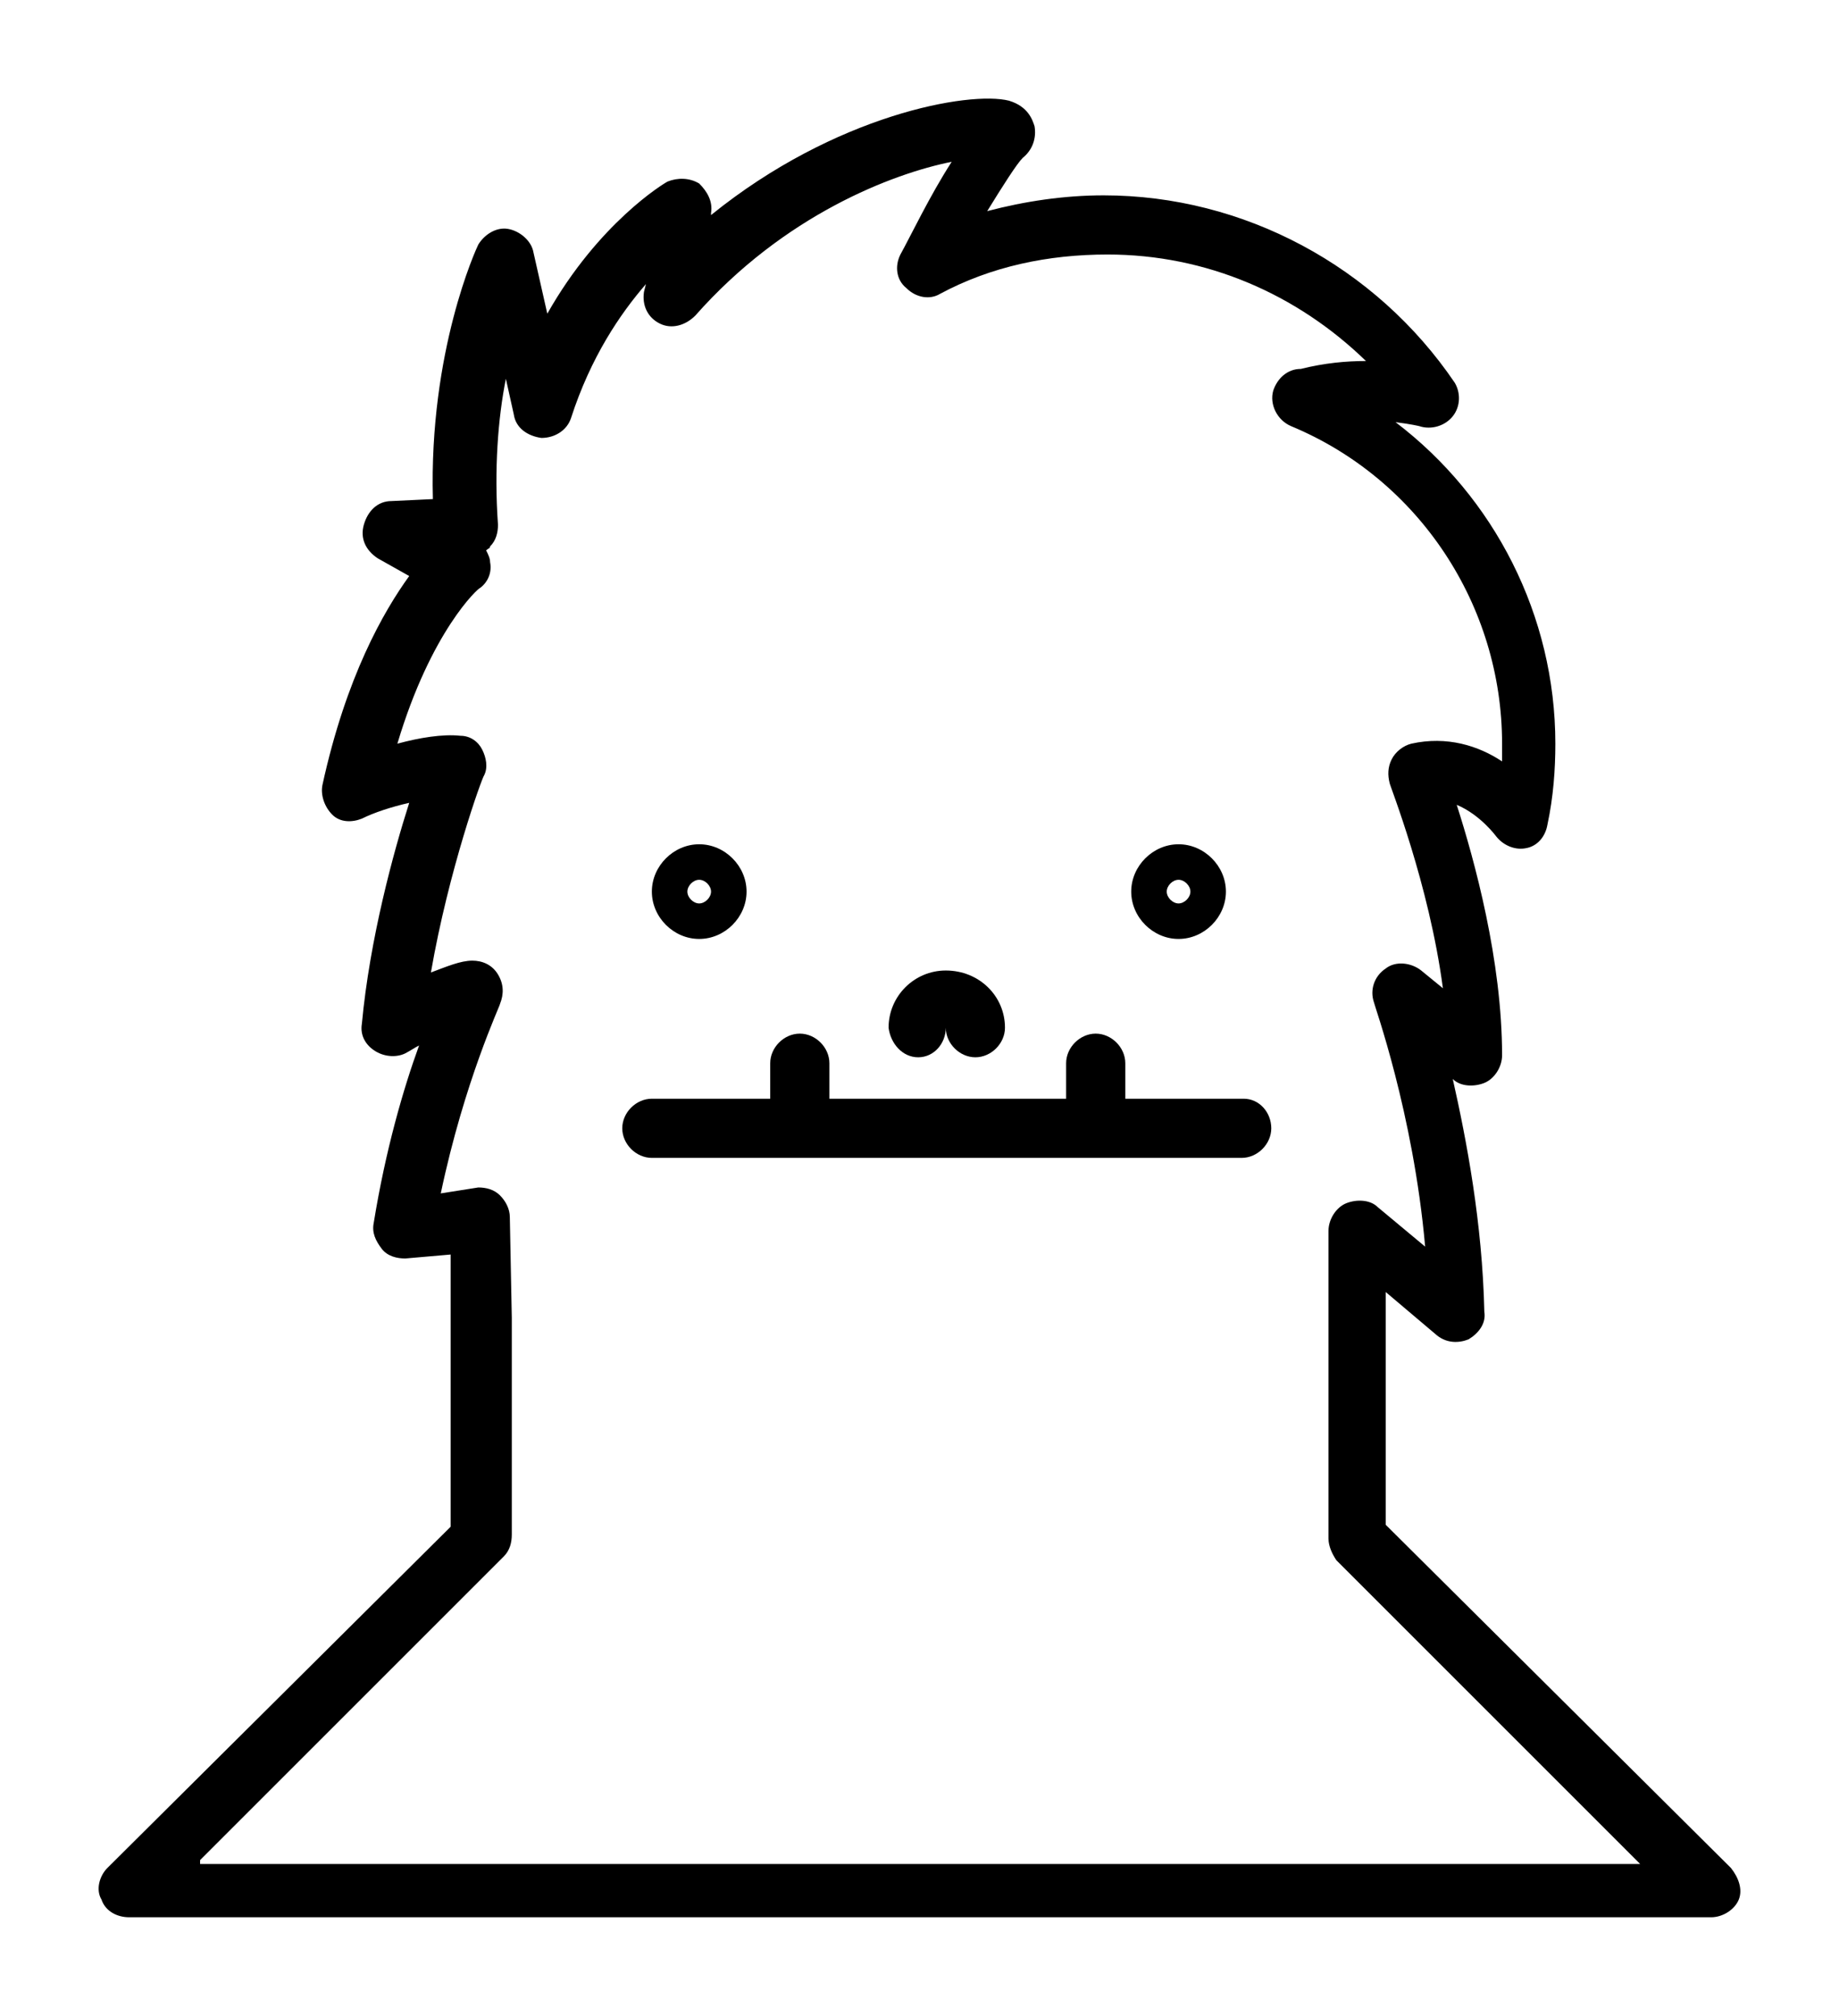 <?xml version="1.0" encoding="UTF-8" standalone="no"?>
<svg
   xmlns:dc="http://purl.org/dc/elements/1.1/"
   xmlns:cc="http://creativecommons.org/ns#"
   xmlns:rdf="http://www.w3.org/1999/02/22-rdf-syntax-ns#"
   xmlns:svg="http://www.w3.org/2000/svg"
   xmlns="http://www.w3.org/2000/svg"
   xmlns:sodipodi="http://sodipodi.sourceforge.net/DTD/sodipodi-0.dtd"
   xmlns:inkscape="http://www.inkscape.org/namespaces/inkscape"
   version="1.1"
   x="0px"
   y="0px"
   viewBox="0 0 93.223 102.204"
   xml:space="preserve"
   id="svg965"
   sodipodi:docname="yeti.svg"
   inkscape:version="0.92.2 5c3e80d, 2017-08-06"
   width="93.223"
   height="102.204"><defs
     id="defs969" /><sodipodi:namedview
     pagecolor="#ffffff"
     bordercolor="#666666"
     borderopacity="1"
     objecttolerance="10"
     gridtolerance="10"
     guidetolerance="10"
     inkscape:pageopacity="0"
     inkscape:pageshadow="2"
     inkscape:window-width="1888"
     inkscape:window-height="1013"
     id="namedview967"
     showgrid="false"
     inkscape:zoom="6.864"
     inkscape:cx="42.519644"
     inkscape:cy="22.760835"
     inkscape:window-x="2137"
     inkscape:window-y="48"
     inkscape:window-maximized="0"
     inkscape:current-layer="svg965"
     inkscape:measure-start="51.2821,125.146"
     inkscape:measure-end="51.4277,120.338"
     units="px"
     fit-margin-top="5"
     fit-margin-left="5"
     fit-margin-right="5"
     fit-margin-bottom="5" /><style
     type="text/css"
     id="style913">
	.st0{fill:none;stroke:#000000;stroke-miterlimit:10;}
	.st1{fill:none;stroke:#000000;stroke-width:3;stroke-linecap:round;stroke-linejoin:round;stroke-miterlimit:10;}
	.st2{fill:none;stroke:#000000;stroke-width:3;stroke-miterlimit:10;}
</style><g
     id="g947"
     transform="translate(-3.656,0.604)"><path
       class="st0"
       d="m 1995.8,334.3 c 15.1,0 27.9,-9.9 32.3,-23.6 -7.9,-8.5 -19.2,-13.8 -31.7,-13.8 -13,0 -24.6,5.7 -32.5,14.8 4.6,13.2 17.1,22.6 31.9,22.6 z"
       id="path915"
       inkscape:connector-curvature="0"
       style="fill:none;stroke:#000000;stroke-miterlimit:10" /><path
       class="st1"
       d="m 1995.8,334.3 c 15.1,0 27.9,-9.9 32.3,-23.6 -7.9,-8.5 -19.2,-13.8 -31.7,-13.8 -13,0 -24.6,5.7 -32.5,14.8 4.6,13.2 17.1,22.6 31.9,22.6 z"
       id="path917"
       inkscape:connector-curvature="0"
       style="fill:none;stroke:#000000;stroke-width:3;stroke-linecap:round;stroke-linejoin:round;stroke-miterlimit:10" /><path
       class="st2"
       d="m 2026.9,287.1 c 1.8,4.1 2.7,8.6 2.7,13.4 0,18.7 -15.2,33.8 -33.8,33.8 -18.6,0 -33.8,-15.2 -33.8,-33.8 0,-6.9 2,-13.3 5.6,-18.6"
       id="path919"
       inkscape:connector-curvature="0"
       style="fill:none;stroke:#000000;stroke-width:3;stroke-miterlimit:10" /><path
       class="st1"
       d="m 2020.5,269.1 c -1.4,0 -2.6,0.3 -3.8,0.8 -0.2,0.1 -0.3,0.1 -0.5,0.2 3,2.3 5,5.7 5.3,9.7 -2.1,-2.6 -5.4,-4.2 -9,-4.2 -0.4,0 -0.9,0 -1.3,0.1 -0.4,1 -0.6,2.1 -0.6,3.3 0,5 3.7,9.1 8.4,9.7 0.5,0.1 0.9,0.1 1.4,0.1 1.3,0 2.6,-0.3 3.7,-0.7 1.7,-0.7 3.2,-1.9 4.3,-3.4 1.2,-1.6 1.9,-3.6 1.9,-5.8 0,-5.4 -4.4,-9.8 -9.8,-9.8 z"
       id="path921"
       inkscape:connector-curvature="0"
       style="fill:none;stroke:#000000;stroke-width:3;stroke-linecap:round;stroke-linejoin:round;stroke-miterlimit:10" /><path
       class="st1"
       d="m 1977.5,255 c 2.1,0 4,0.4 5.8,1.2 0.2,0.1 0.5,0.2 0.7,0.3 -4.5,3.5 -7.6,8.8 -8.1,14.8 3.3,-3.9 8.2,-6.4 13.7,-6.4 0.7,0 1.3,0 2,0.1 0.6,1.6 0.9,3.3 0.9,5 0,7.6 -5.6,13.8 -12.9,14.9 -0.7,0.1 -1.4,0.2 -2.2,0.2 -2,0 -3.9,-0.4 -5.6,-1.1 -2.6,-1.1 -4.9,-2.9 -6.6,-5.1 -1.8,-2.5 -2.9,-5.5 -2.9,-8.8 0.1,-8.3 6.9,-15.1 15.2,-15.1 z"
       id="path923"
       inkscape:connector-curvature="0"
       style="fill:none;stroke:#000000;stroke-width:3;stroke-linecap:round;stroke-linejoin:round;stroke-miterlimit:10" /><g
       id="g929"><path
         class="st1"
         d="m 1968.9,321 c -3,2.5 -5.6,5.4 -7.8,8.6"
         id="path925"
         inkscape:connector-curvature="0"
         style="fill:none;stroke:#000000;stroke-width:3;stroke-linecap:round;stroke-linejoin:round;stroke-miterlimit:10" /><path
         class="st1"
         d="m 2032.3,329.6 c -2.5,-3.6 -5.5,-6.8 -8.9,-9.5"
         id="path927"
         inkscape:connector-curvature="0"
         style="fill:none;stroke:#000000;stroke-width:3;stroke-linecap:round;stroke-linejoin:round;stroke-miterlimit:10" /></g><path
       class="st1"
       d="m 1972.9,327.2 c -3,2.5 -5.6,5.4 -7.8,8.6"
       id="path931"
       inkscape:connector-curvature="0"
       style="fill:none;stroke:#000000;stroke-width:3;stroke-linecap:round;stroke-linejoin:round;stroke-miterlimit:10" /><path
       class="st1"
       d="m 2028.3,335.9 c -2.5,-3.6 -5.5,-6.8 -8.9,-9.5"
       id="path933"
       inkscape:connector-curvature="0"
       style="fill:none;stroke:#000000;stroke-width:3;stroke-linecap:round;stroke-linejoin:round;stroke-miterlimit:10" /><path
       class="st1"
       d="m 1979.9,331.4 c -3,2.5 -5.6,5.4 -7.8,8.6"
       id="path935"
       inkscape:connector-curvature="0"
       style="fill:none;stroke:#000000;stroke-width:3;stroke-linecap:round;stroke-linejoin:round;stroke-miterlimit:10" /><path
       class="st1"
       d="m 2021.3,340 c -2.5,-3.6 -5.5,-6.8 -8.9,-9.5"
       id="path937"
       inkscape:connector-curvature="0"
       style="fill:none;stroke:#000000;stroke-width:3;stroke-linecap:round;stroke-linejoin:round;stroke-miterlimit:10" /><line
       class="st1"
       x1="1987.5"
       y1="302.6"
       x2="1987.5"
       y2="293.5"
       id="line939"
       style="fill:none;stroke:#000000;stroke-width:3;stroke-linecap:round;stroke-linejoin:round;stroke-miterlimit:10" /><line
       class="st1"
       x1="2004.1"
       y1="302.6"
       x2="2004.1"
       y2="293.5"
       id="line941"
       style="fill:none;stroke:#000000;stroke-width:3;stroke-linecap:round;stroke-linejoin:round;stroke-miterlimit:10" /><circle
       class="st1"
       cx="1987.5"
       cy="290"
       r="2"
       id="circle943"
       style="fill:none;stroke:#000000;stroke-width:3;stroke-linecap:round;stroke-linejoin:round;stroke-miterlimit:10" /><circle
       class="st1"
       cx="2004.1"
       cy="290"
       r="2"
       id="circle945"
       style="fill:none;stroke:#000000;stroke-width:3;stroke-linecap:round;stroke-linejoin:round;stroke-miterlimit:10" /></g><g
     id="g959"
     transform="translate(-3.656,0.604)"><path
       d="M 91.4,94.1 73.9,76.7 V 64.9 l 2.6,2.2 c 0.5,0.4 1.1,0.4 1.6,0.2 0.5,-0.3 0.9,-0.8 0.8,-1.4 -0.1,-4.5 -0.9,-8.7 -1.6,-11.8 0.4,0.4 1.1,0.4 1.6,0.2 0.5,-0.2 0.9,-0.8 0.9,-1.4 0,-4.8 -1.4,-9.9 -2.3,-12.7 1.2,0.5 2,1.6 2,1.6 0.4,0.5 1,0.7 1.5,0.6 0.6,-0.1 1,-0.6 1.1,-1.2 0.3,-1.4 0.4,-2.8 0.4,-4.1 0,-6.5 -3.1,-12.5 -8.1,-16.3 0.8,0.1 1.2,0.2 1.2,0.2 0.6,0.2 1.3,0 1.7,-0.5 0.4,-0.5 0.4,-1.2 0.1,-1.7 -4,-5.9 -10.7,-9.5 -17.8,-9.5 -2,0 -4,0.3 -5.9,0.8 C 54.5,8.8 55.2,7.7 55.5,7.4 56,7 56.2,6.4 56.1,5.8 56,5.5 55.8,4.8 54.8,4.5 52.8,4 46,5.2 39.7,10.3 V 10.2 C 39.8,9.6 39.5,9.1 39.1,8.7 38.6,8.4 38,8.4 37.5,8.6 37.3,8.7 34,10.7 31.4,15.3 L 30.7,12.2 C 30.6,11.6 30,11.1 29.4,11 c -0.6,-0.1 -1.2,0.3 -1.5,0.8 -0.1,0.2 -2.5,5.4 -2.3,12.9 l -2.1,0.1 c -0.7,0 -1.2,0.5 -1.4,1.2 -0.2,0.7 0.1,1.3 0.7,1.7 l 1.6,0.9 c -1.3,1.8 -3.2,5.1 -4.4,10.6 -0.1,0.5 0.1,1.1 0.5,1.5 0.4,0.4 1,0.4 1.5,0.2 0.6,-0.3 1.5,-0.6 2.4,-0.8 -0.8,2.5 -2,6.9 -2.4,11.2 -0.1,0.6 0.2,1.1 0.7,1.4 0.5,0.3 1.1,0.3 1.5,0.1 0.2,-0.1 0.5,-0.3 0.7,-0.4 -0.8,2.2 -1.7,5.3 -2.3,9 -0.1,0.5 0.1,0.9 0.4,1.3 0.3,0.4 0.8,0.5 1.2,0.5 L 26.5,63 V 76.8 L 9.1,94.1 c -0.4,0.4 -0.6,1.1 -0.3,1.6 0.2,0.6 0.8,0.9 1.4,0.9 h 80.2 c 0.6,0 1.2,-0.4 1.4,-0.9 0.2,-0.5 0,-1.1 -0.4,-1.6 z M 13.8,93.7 29.2,78.3 c 0.3,-0.3 0.4,-0.7 0.4,-1.1 v -11 L 29.5,61.1 C 29.5,60.7 29.3,60.3 29,60 28.7,59.7 28.3,59.6 27.9,59.6 L 26,59.9 c 1.2,-5.7 3,-9.5 3,-9.6 0.2,-0.5 0.2,-1 -0.1,-1.5 -0.3,-0.5 -0.8,-0.7 -1.3,-0.7 -0.6,0 -1.3,0.3 -2.1,0.6 0.9,-5.2 2.6,-9.9 2.7,-10 0.2,-0.4 0.1,-0.9 -0.1,-1.3 -0.2,-0.4 -0.6,-0.7 -1.1,-0.7 -0.9,-0.1 -2.1,0.1 -3.2,0.4 1.7,-5.7 4.1,-7.9 4.2,-7.9 0.4,-0.3 0.6,-0.8 0.5,-1.3 0,-0.2 -0.1,-0.4 -0.2,-0.6 0.1,-0.1 0.2,-0.1 0.2,-0.2 0.3,-0.3 0.4,-0.7 0.4,-1.1 -0.2,-2.8 0,-5.4 0.4,-7.4 l 0.4,1.8 c 0.1,0.7 0.7,1.1 1.4,1.2 0.7,0 1.3,-0.4 1.5,-1 1,-3.1 2.5,-5.3 3.8,-6.8 l -0.1,0.4 c -0.1,0.7 0.2,1.3 0.8,1.6 0.6,0.3 1.3,0.1 1.8,-0.4 4.5,-5.1 10,-7.2 13,-7.8 -1.1,1.7 -2.1,3.8 -2.6,4.7 -0.3,0.6 -0.2,1.3 0.3,1.7 0.5,0.5 1.2,0.6 1.7,0.3 2.6,-1.4 5.5,-2 8.5,-2 5,0 9.6,2 13.1,5.4 -1,0 -2.1,0.1 -3.3,0.4 -0.7,0 -1.2,0.5 -1.4,1.1 -0.2,0.7 0.2,1.5 0.9,1.8 6.5,2.7 10.7,9.1 10.7,16.1 0,0.3 0,0.6 0,0.9 -1.2,-0.8 -2.8,-1.3 -4.6,-0.9 -0.4,0.1 -0.8,0.4 -1,0.8 -0.2,0.4 -0.2,0.8 -0.1,1.2 0,0.1 2,5.1 2.7,10.4 l -1.1,-0.9 c -0.5,-0.4 -1.3,-0.5 -1.8,-0.1 -0.6,0.4 -0.8,1.1 -0.6,1.7 0,0.1 2,5.6 2.6,12.4 l -2.4,-2 C 73.1,60.2 72.4,60.2 71.9,60.4 71.4,60.6 71,61.2 71,61.8 v 15.6 c 0,0.4 0.2,0.8 0.4,1.1 l 15.4,15.4 h -73 z"
       id="path949"
       inkscape:connector-curvature="0" /><path
       d="m 39.1,47 c 1.3,0 2.4,-1.1 2.4,-2.4 0,-1.3 -1.1,-2.4 -2.4,-2.4 -1.3,0 -2.4,1.1 -2.4,2.4 0,1.3 1.1,2.4 2.4,2.4 z m 0,-3 c 0.3,0 0.6,0.3 0.6,0.6 0,0.3 -0.3,0.6 -0.6,0.6 -0.3,0 -0.6,-0.3 -0.6,-0.6 0,-0.3 0.3,-0.6 0.6,-0.6 z"
       id="path951"
       inkscape:connector-curvature="0" /><path
       d="m 50.2,53 c 0.8,0 1.4,-0.7 1.4,-1.5 0,0.8 0.7,1.5 1.5,1.5 0.8,0 1.5,-0.7 1.5,-1.5 0,-1.6 -1.3,-2.9 -3,-2.9 -1.6,0 -2.9,1.3 -2.9,2.9 0.1,0.8 0.7,1.5 1.5,1.5 z"
       id="path953"
       inkscape:connector-curvature="0" /><path
       d="m 63.4,47 c 1.3,0 2.4,-1.1 2.4,-2.4 0,-1.3 -1.1,-2.4 -2.4,-2.4 -1.3,0 -2.4,1.1 -2.4,2.4 0,1.3 1.1,2.4 2.4,2.4 z m 0,-3 c 0.3,0 0.6,0.3 0.6,0.6 0,0.3 -0.3,0.6 -0.6,0.6 -0.3,0 -0.6,-0.3 -0.6,-0.6 0,-0.3 0.3,-0.6 0.6,-0.6 z"
       id="path955"
       inkscape:connector-curvature="0" /><path
       d="m 66.7,55.1 h -6 v -1.8 c 0,-0.8 -0.7,-1.5 -1.5,-1.5 -0.8,0 -1.5,0.7 -1.5,1.5 v 1.8 h -12 v -1.8 c 0,-0.8 -0.7,-1.5 -1.5,-1.5 -0.8,0 -1.5,0.7 -1.5,1.5 v 1.8 h -6 c -0.8,0 -1.5,0.7 -1.5,1.5 0,0.8 0.7,1.5 1.5,1.5 h 29.9 c 0.8,0 1.5,-0.7 1.5,-1.5 0,-0.8 -0.6,-1.5 -1.4,-1.5 z"
       id="path957"
       inkscape:connector-curvature="0" /></g></svg>